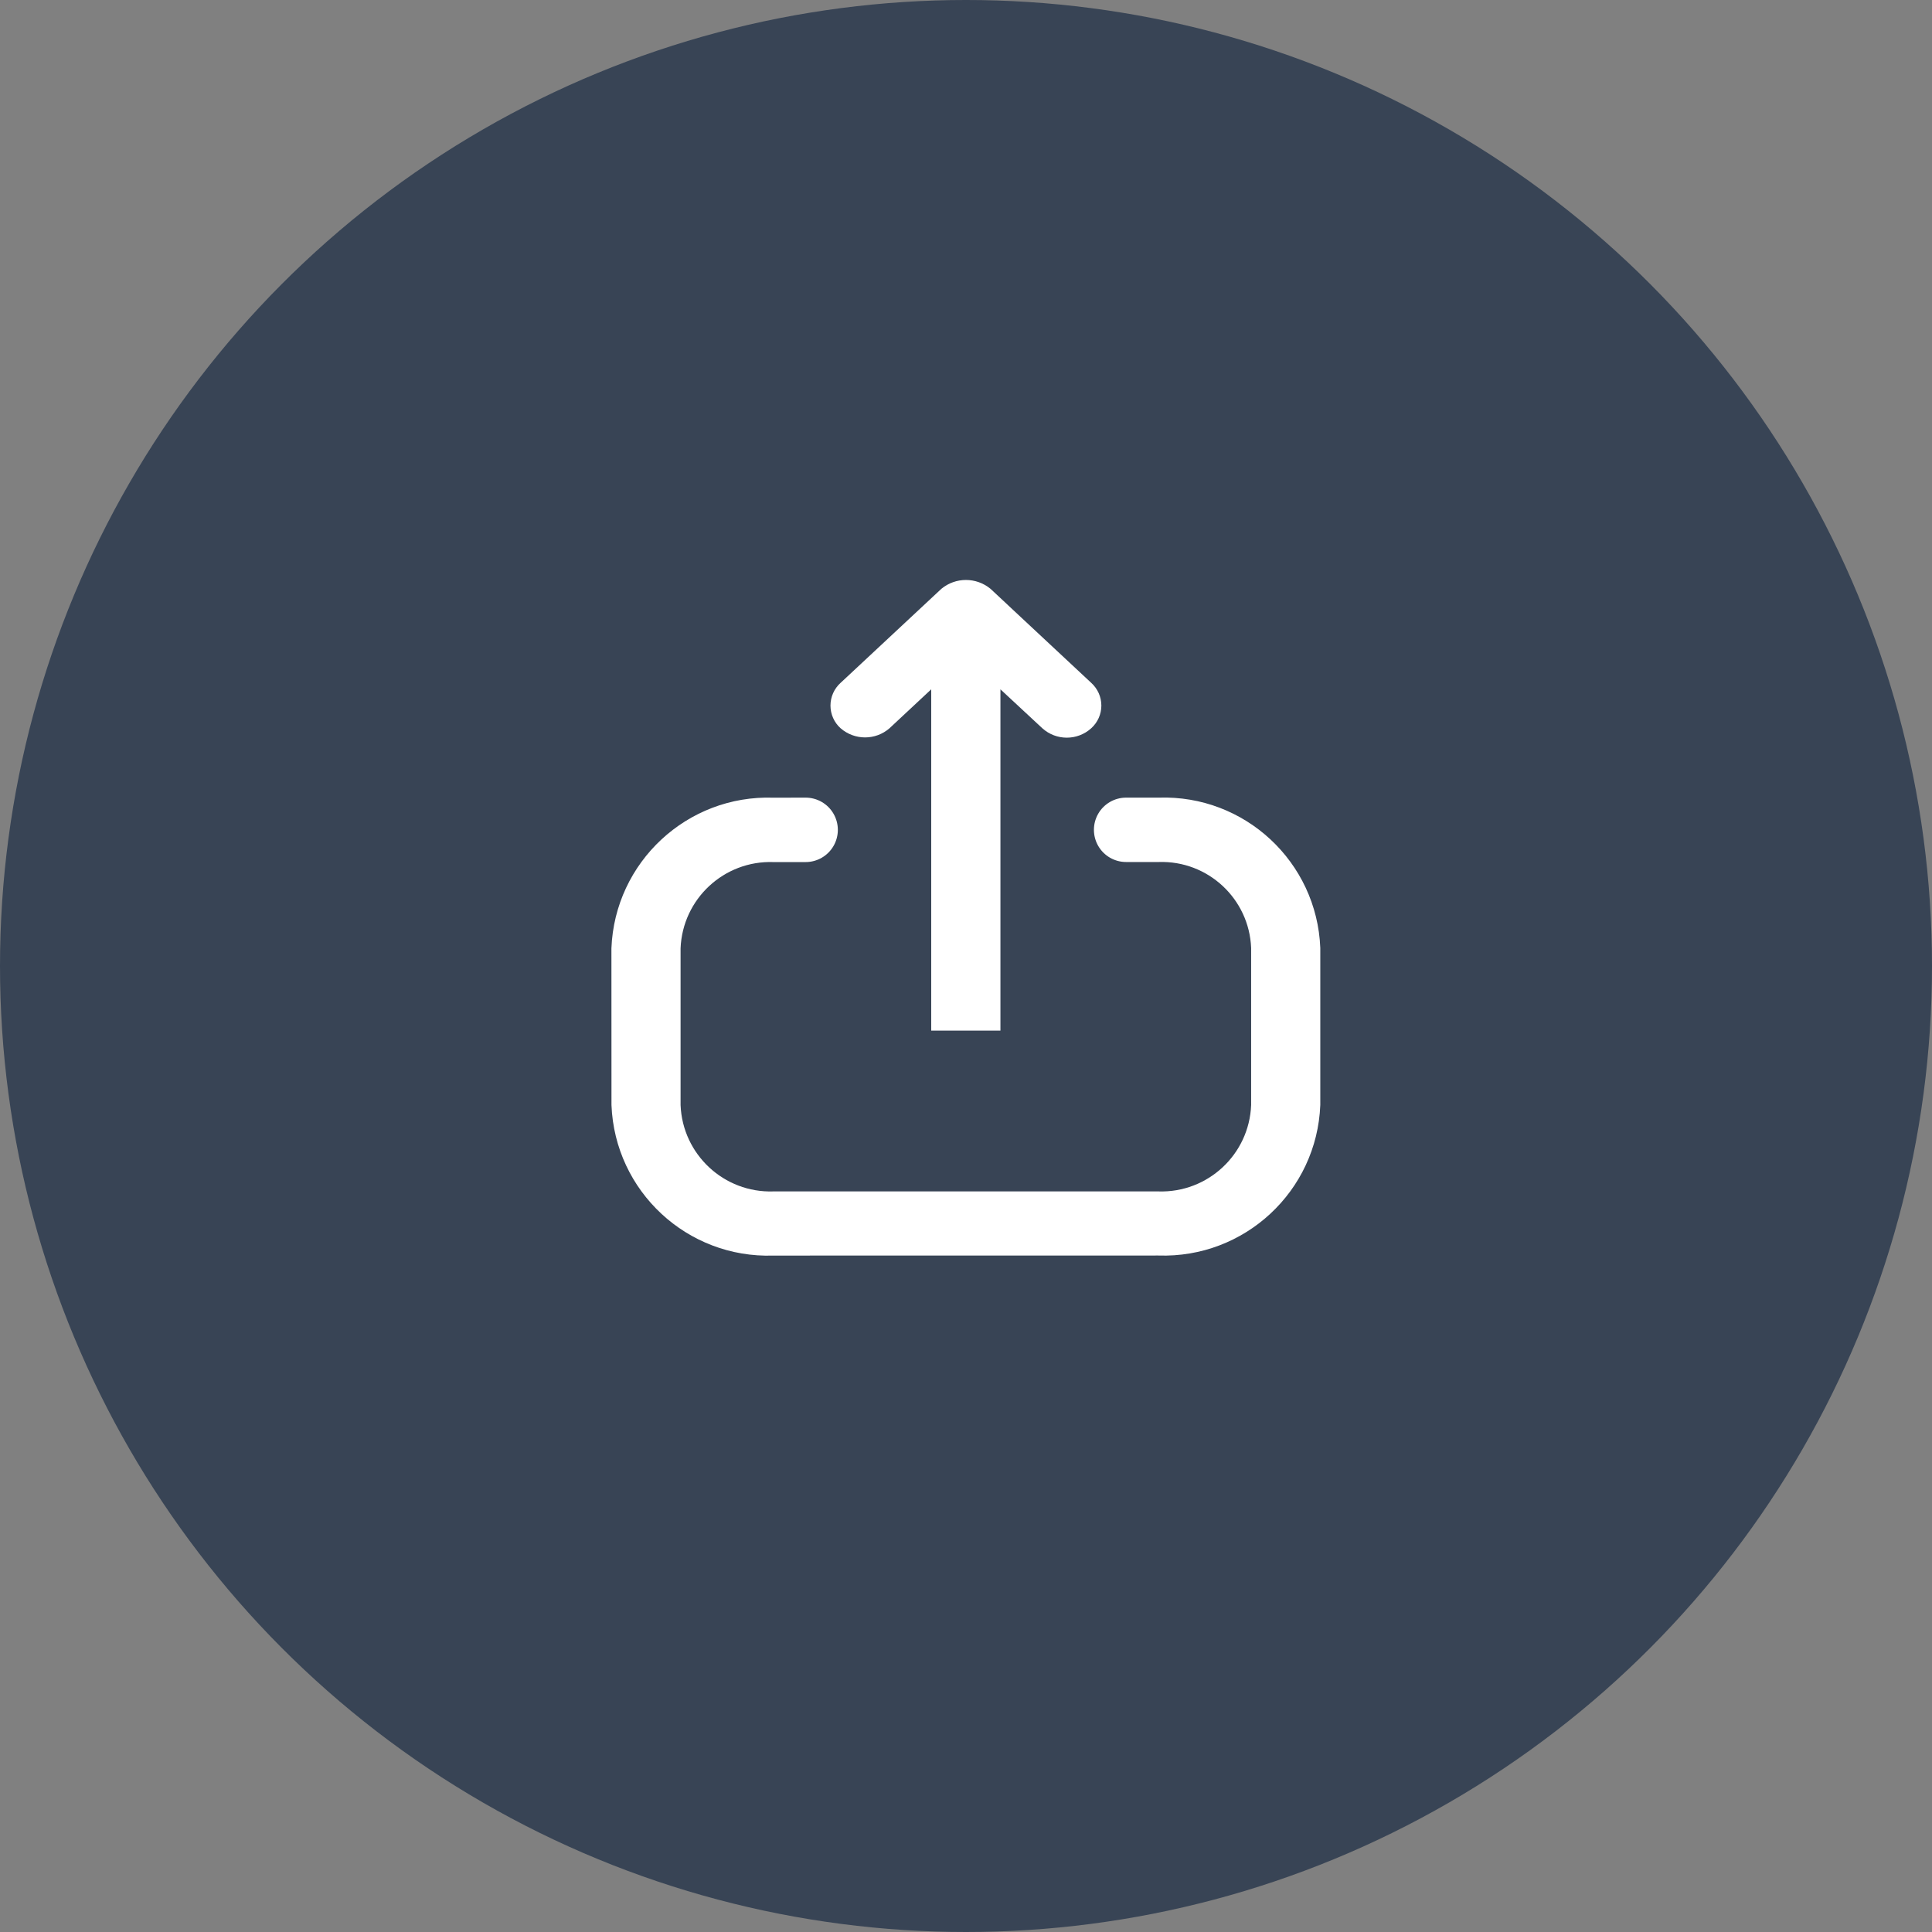 <svg width="34" height="34" viewBox="0 0 34 34" fill="none" xmlns="http://www.w3.org/2000/svg">
<rect x="0" y="0" width="34" height="34" fill="#808080" stroke="none"/>
<circle cx="17" cy="17" r="17" fill="#384455"/>
<path fill-rule="evenodd" clip-rule="evenodd" d="M13.611 22.096C12.094 22.148 10.82 20.964 10.761 19.447L10.76 16.689C10.819 15.171 12.094 13.986 13.611 14.038L14.178 14.037C14.38 14.037 14.568 14.145 14.669 14.321C14.77 14.496 14.77 14.712 14.669 14.887C14.568 15.063 14.38 15.171 14.178 15.171H13.611C12.741 15.141 12.011 15.82 11.977 16.69V19.448C12.012 20.318 12.742 20.996 13.611 20.967H20.384C21.254 20.996 21.984 20.317 22.018 19.447V16.683C21.984 15.817 21.257 15.141 20.391 15.17H19.817C19.615 15.17 19.428 15.062 19.327 14.887C19.226 14.711 19.226 14.496 19.327 14.32C19.428 14.145 19.615 14.037 19.817 14.037H20.391C21.905 13.986 23.175 15.168 23.235 16.682L23.235 19.446C23.176 20.963 21.902 22.147 20.384 22.095L13.611 22.096ZM16.388 18.137V12.131L15.654 12.816C15.408 13.031 15.04 13.031 14.793 12.816C14.68 12.715 14.615 12.569 14.615 12.417C14.615 12.264 14.68 12.119 14.793 12.017L16.568 10.361C16.818 10.155 17.179 10.155 17.43 10.361L19.204 12.017C19.317 12.12 19.382 12.264 19.382 12.417C19.382 12.569 19.317 12.714 19.204 12.816C18.96 13.037 18.588 13.037 18.343 12.816L17.606 12.131V18.137H16.388Z" fill="white"/>
</svg>